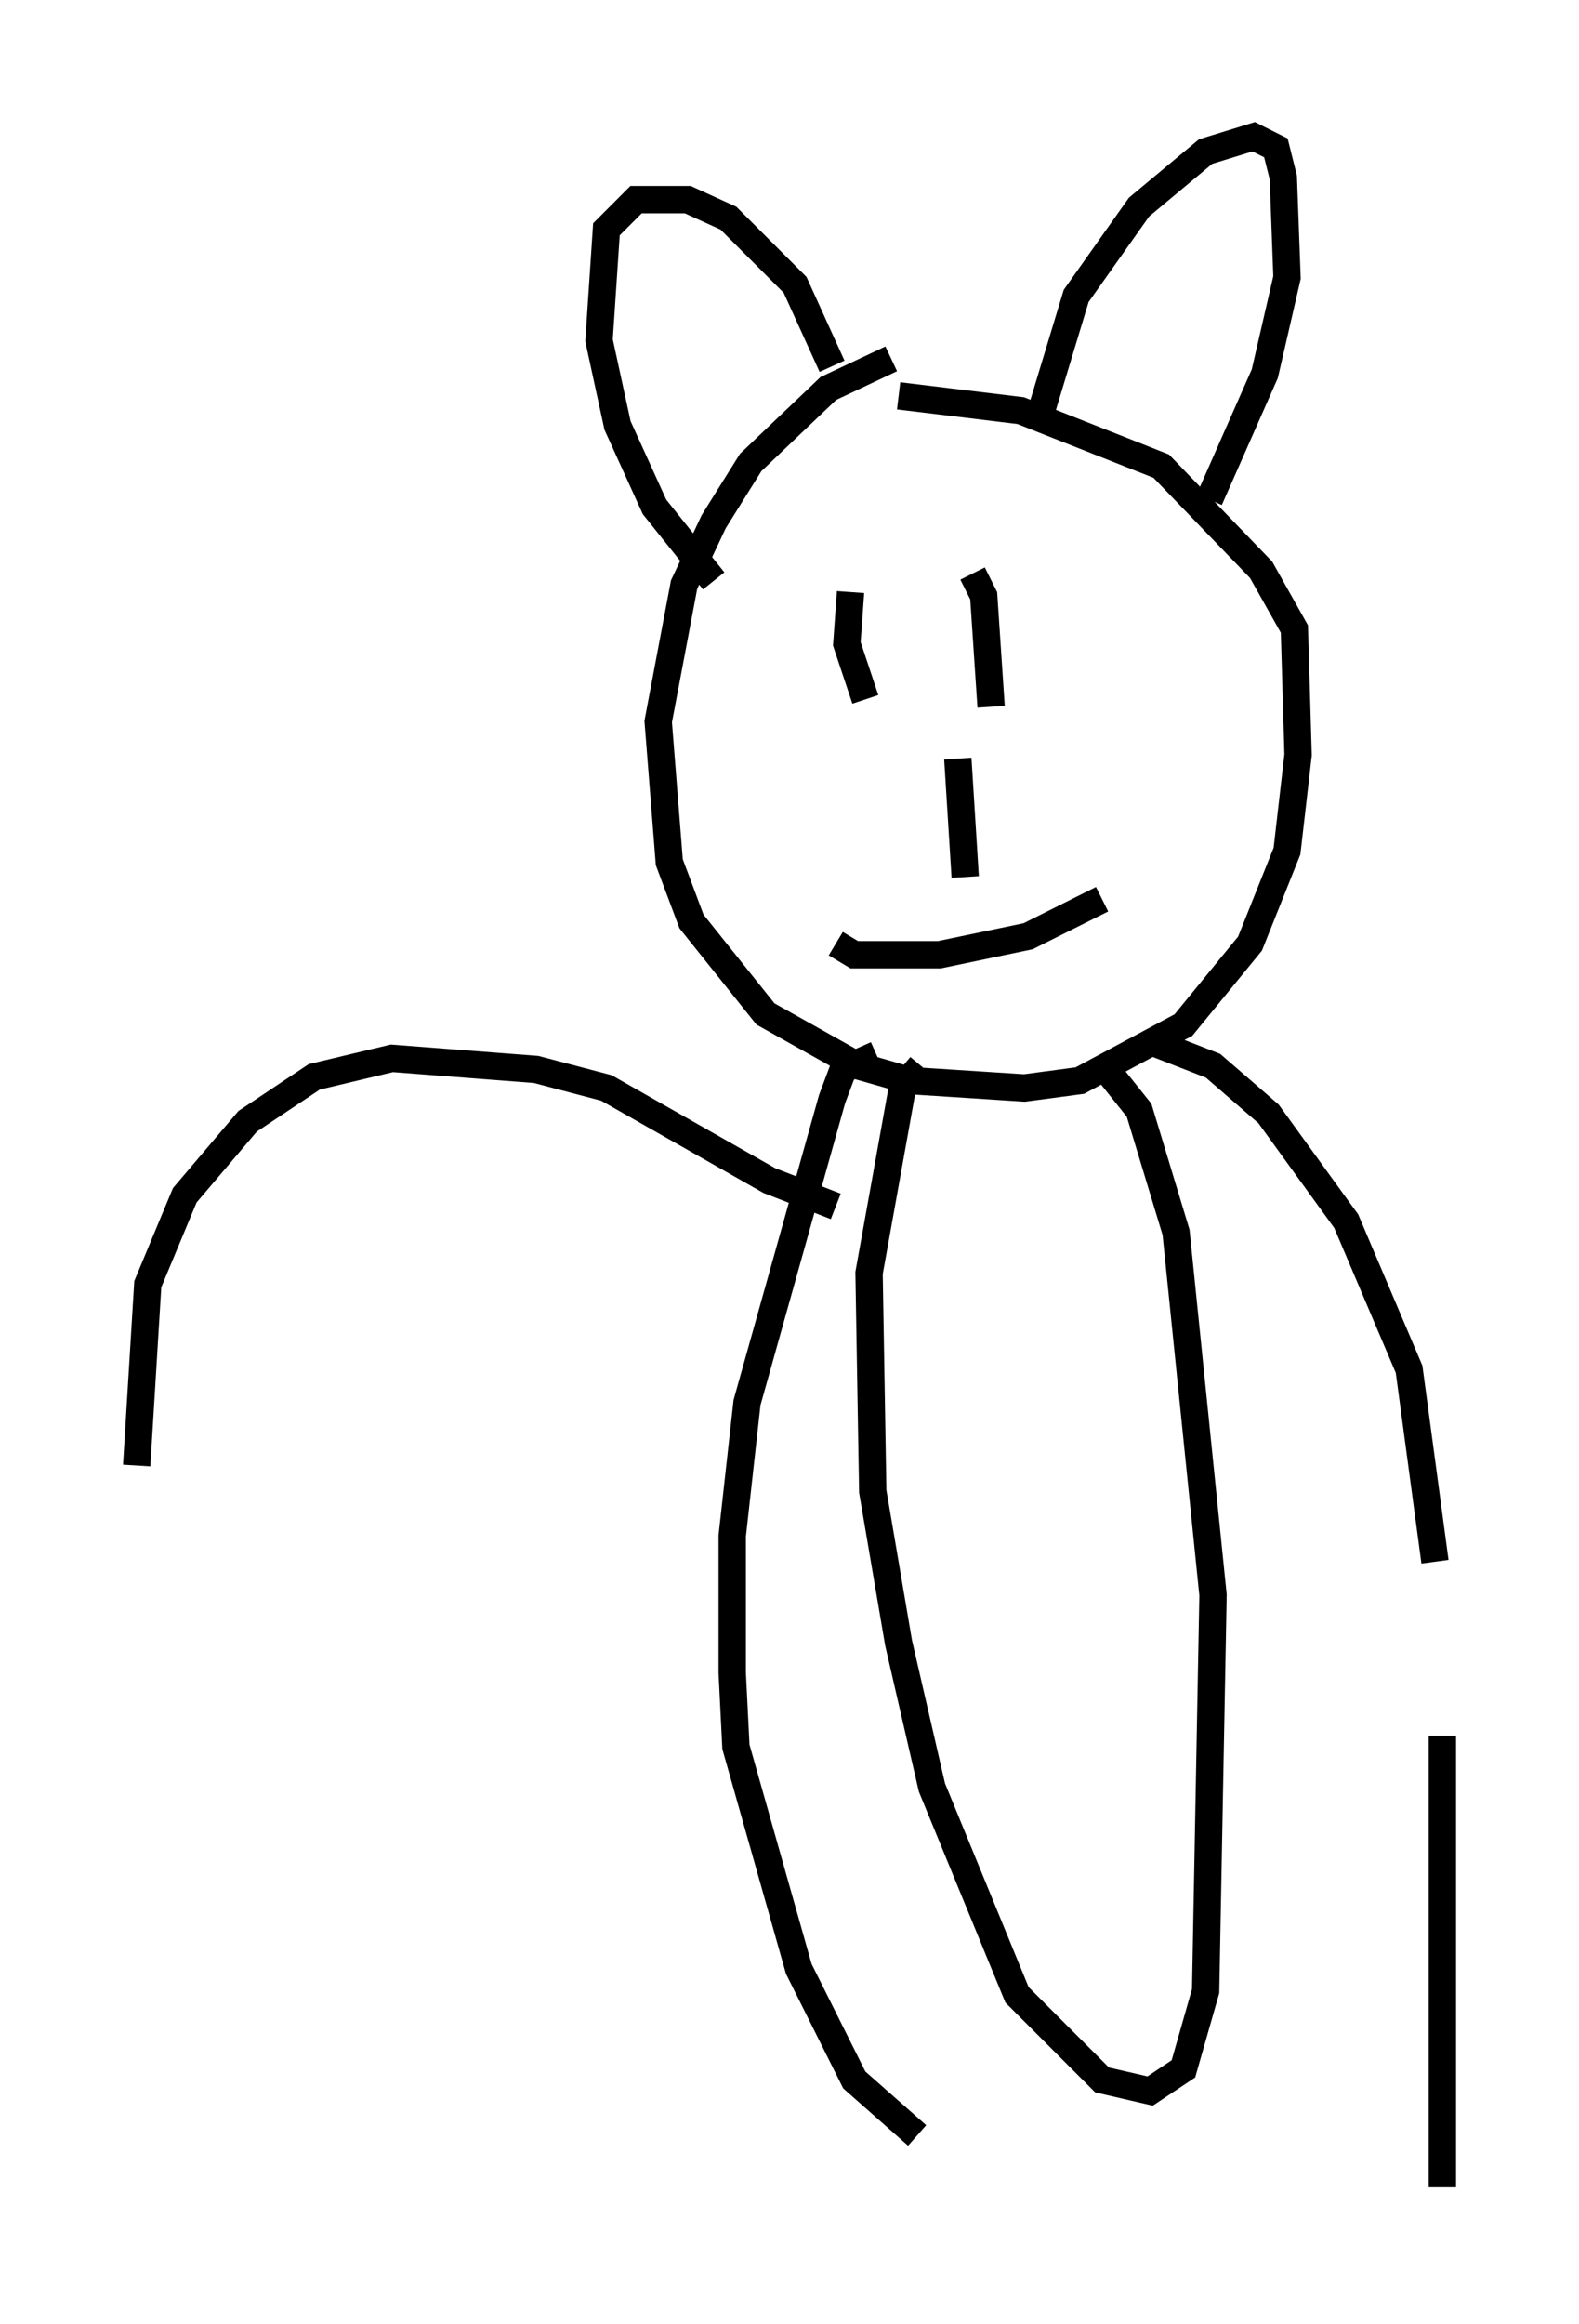 <?xml version="1.0" encoding="utf-8" ?>
<svg baseProfile="full" height="84.965" version="1.1" width="57.767" xmlns="http://www.w3.org/2000/svg" xmlns:ev="http://www.w3.org/2001/xml-events" xmlns:xlink="http://www.w3.org/1999/xlink"><defs /><rect fill="white" height="84.965" width="57.767" x="0" y="0" /><path d="M34.77, 13.119 m-2.165, 0.0 l-2.3, 1.083 -2.842, 2.706 l-1.353, 2.165 -1.083, 2.3 l-0.947, 5.007 0.406, 5.142 l0.812, 2.165 2.706, 3.383 l3.383, 1.894 1.894, 0.541 l4.195, 0.271 2.03, -0.271 l3.789, -2.03 2.436, -2.977 l1.353, -3.383 0.406, -3.518 l-0.135, -4.601 -1.218, -2.165 l-3.654, -3.789 -5.142, -2.03 l-4.465, -0.541 m-6.766, 6.766 l-2.165, -2.706 -1.353, -2.977 l-0.677, -3.112 0.271, -4.059 l1.083, -1.083 1.894, 0.0 l1.488, 0.677 2.436, 2.436 l1.353, 2.977 m7.578, 1.894 l1.353, -4.465 2.3, -3.248 l2.436, -2.03 1.759, -0.541 l0.812, 0.406 0.271, 1.083 l0.135, 3.654 -0.812, 3.518 l-2.03, 4.601 m-13.126, 3.383 l-0.135, 1.894 0.677, 2.03 m3.924, -4.601 l0.406, 0.812 0.271, 4.059 m-1.218, 1.894 l0.271, 4.33 m-4.736, 2.436 l0.677, 0.406 3.112, 0.0 l3.248, -0.677 2.706, -1.353 m-8.254, 5.683 l-1.218, 0.541 -0.406, 1.083 l-3.112, 11.096 -0.541, 4.871 l0.0, 5.007 0.135, 2.706 l2.3, 8.119 2.03, 4.059 l2.3, 2.03 m8.39, -40.054 l2.436, 0.947 2.03, 1.759 l2.842, 3.924 2.3, 5.413 l0.947, 7.036 m0.271, 6.36 l0.0, 16.509 m-19.08, -41.001 l-0.677, 0.812 -1.218, 6.766 l0.135, 7.984 0.947, 5.548 l1.218, 5.277 3.112, 7.578 l3.112, 3.112 1.759, 0.406 l1.218, -0.812 0.812, -2.842 l0.271, -14.479 -1.353, -13.261 l-1.353, -4.465 -1.083, -1.353 m-10.013, 4.871 l-2.436, -0.947 -5.954, -3.383 l-2.571, -0.677 -5.277, -0.406 l-2.842, 0.677 -2.436, 1.624 l-2.3, 2.706 -1.353, 3.248 l-0.406, 6.631 " fill="none" stroke="black" stroke-width="1" /></svg>